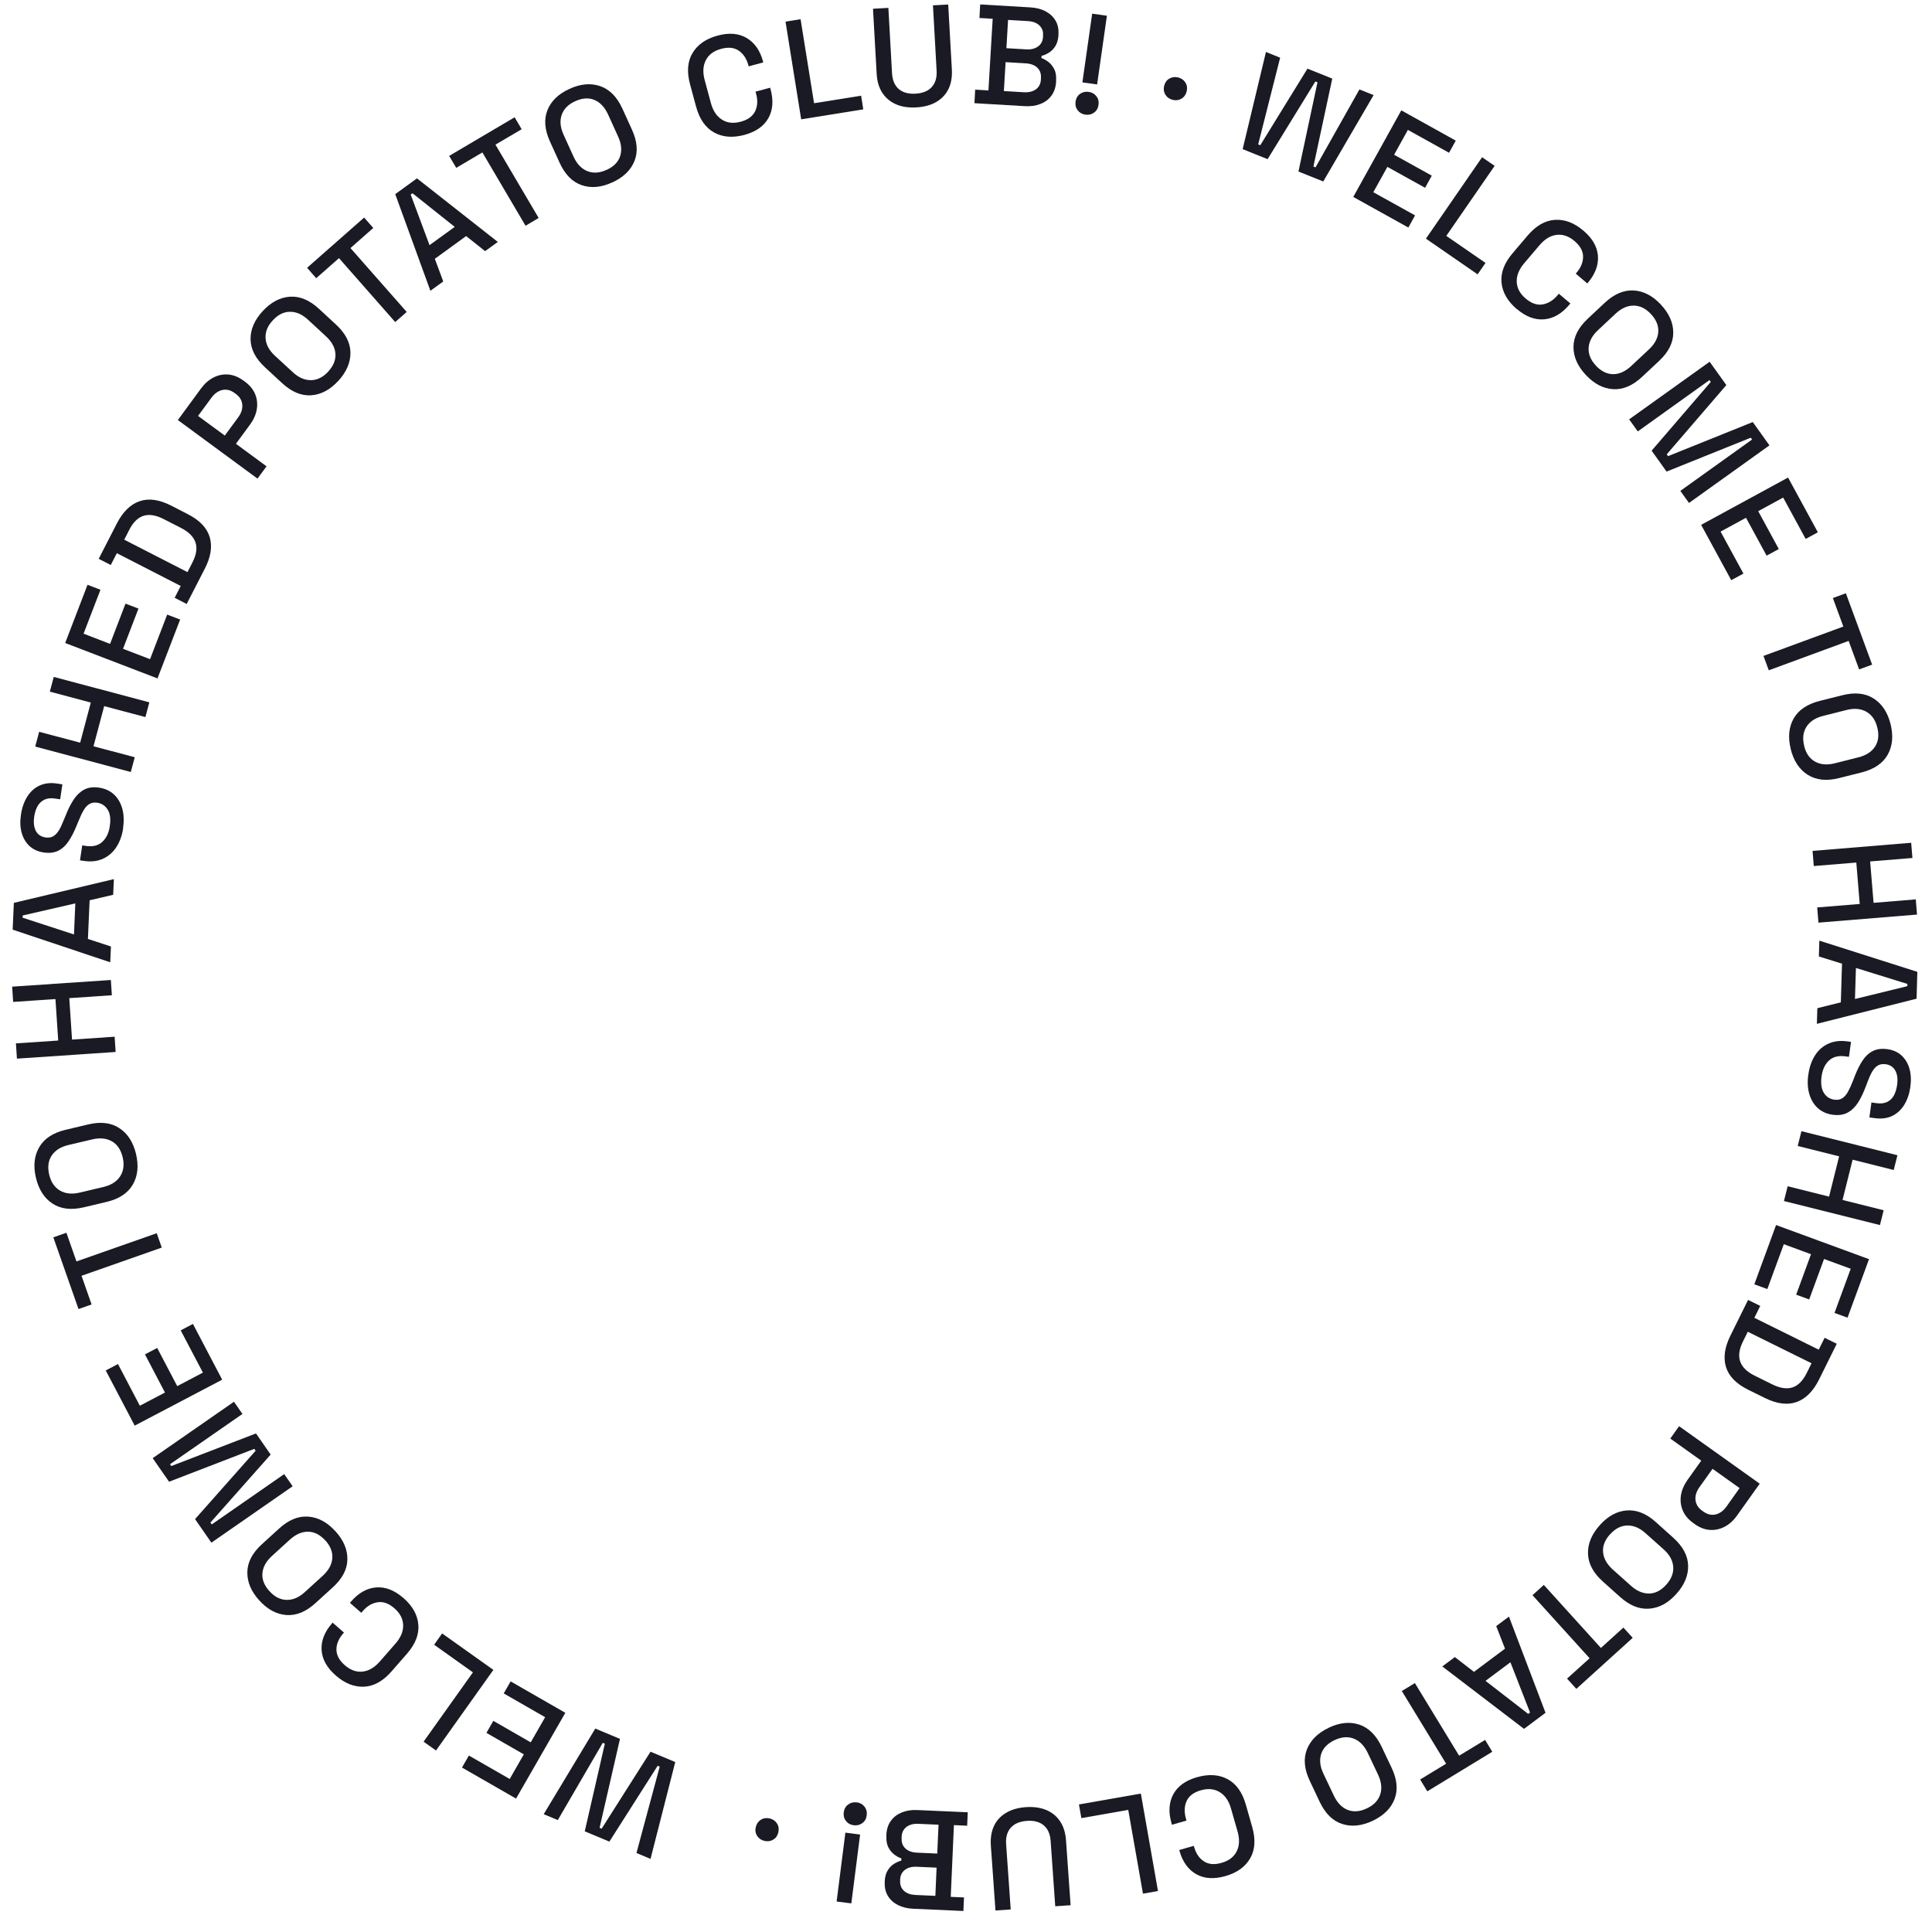 <svg width="90" height="90" viewBox="0 0 90 90" fill="none" xmlns="http://www.w3.org/2000/svg">
<path d="M31.456 82.082L30.304 86.594L29.649 86.32L30.732 82.298L30.636 82.257L28.387 85.79L27.24 85.31L28.176 81.228L28.079 81.187L25.984 84.786L25.328 84.512L27.731 80.523L28.881 81.004L27.931 85.146L28.027 85.187L30.304 81.602L31.459 82.084L31.456 82.082Z" fill="#191A23"/>
<path d="M26.336 79.788L24.04 83.785L21.521 82.339L21.842 81.78L23.744 82.872L24.402 81.725L22.66 80.724L22.981 80.164L24.723 81.165L25.395 79.994L23.466 78.886L23.787 78.326L26.333 79.788H26.336Z" fill="#191A23"/>
<path d="M22.983 77.79L20.311 81.545L19.732 81.134L22.031 77.905L20.223 76.618L20.596 76.092L22.983 77.79Z" fill="#191A23"/>
<path d="M18.797 74.444C19.219 74.814 19.45 75.226 19.488 75.684C19.526 76.139 19.348 76.595 18.95 77.047L18.24 77.859C17.845 78.312 17.417 78.55 16.962 78.573C16.506 78.594 16.064 78.422 15.642 78.051C15.225 77.686 15.006 77.291 14.981 76.861C14.956 76.433 15.121 76.016 15.469 75.618L15.494 75.588L16.023 76.052L15.985 76.095C15.779 76.331 15.675 76.578 15.672 76.836C15.672 77.097 15.798 77.341 16.059 77.569C16.322 77.799 16.599 77.9 16.887 77.87C17.175 77.84 17.444 77.684 17.694 77.398L18.424 76.564C18.668 76.285 18.788 75.997 18.78 75.706C18.772 75.415 18.638 75.152 18.374 74.921C18.114 74.694 17.853 74.598 17.595 74.639C17.337 74.677 17.107 74.812 16.904 75.045L16.83 75.13L16.3 74.666L16.361 74.598C16.709 74.197 17.099 73.98 17.527 73.948C17.954 73.915 18.377 74.079 18.794 74.444H18.797Z" fill="#191A23"/>
<path d="M15.626 71.331C16.007 71.75 16.191 72.189 16.182 72.65C16.174 73.111 15.944 73.544 15.499 73.948L14.701 74.674C14.257 75.081 13.804 75.267 13.343 75.234C12.882 75.201 12.463 74.976 12.081 74.556C11.7 74.137 11.514 73.698 11.522 73.234C11.53 72.771 11.758 72.337 12.202 71.934L13 71.207C13.445 70.801 13.897 70.617 14.358 70.65C14.819 70.683 15.242 70.911 15.623 71.331H15.626ZM15.154 71.761C14.91 71.492 14.641 71.355 14.35 71.353C14.059 71.35 13.779 71.473 13.505 71.72L12.668 72.483C12.397 72.73 12.249 72.998 12.224 73.289C12.199 73.577 12.309 73.857 12.556 74.126C12.795 74.389 13.061 74.524 13.354 74.529C13.648 74.535 13.93 74.414 14.202 74.164L15.039 73.402C15.31 73.152 15.458 72.883 15.48 72.59C15.502 72.296 15.392 72.019 15.154 71.756V71.761Z" fill="#191A23"/>
<path d="M13.634 69.235L9.848 71.863L9.086 70.766L11.908 67.581L11.848 67.493L7.876 69.024L7.113 67.927L10.899 65.299L11.294 65.867L7.92 68.209L7.98 68.294L11.925 66.775L12.608 67.76L9.804 70.925L9.865 71.013L13.239 68.67L13.634 69.238V69.235Z" fill="#191A23"/>
<path d="M10.354 64.269L6.275 66.411L4.926 63.841L5.496 63.542L6.514 65.484L7.685 64.87L6.753 63.092L7.323 62.793L8.256 64.571L9.452 63.942L8.418 61.973L8.988 61.674L10.352 64.274L10.354 64.269Z" fill="#191A23"/>
<path d="M7.537 58.117L3.798 59.431L4.267 60.767L3.658 60.981L2.484 57.64L3.093 57.426L3.562 58.762L7.301 57.448L7.537 58.12V58.117Z" fill="#191A23"/>
<path d="M6.338 53.764C6.467 54.315 6.417 54.789 6.184 55.187C5.951 55.585 5.542 55.854 4.958 55.991L3.907 56.241C3.323 56.378 2.837 56.323 2.451 56.071C2.064 55.818 1.806 55.418 1.674 54.866C1.543 54.315 1.595 53.84 1.828 53.44C2.061 53.039 2.47 52.77 3.054 52.631L4.105 52.381C4.689 52.241 5.175 52.299 5.561 52.554C5.948 52.806 6.206 53.209 6.338 53.761V53.764ZM5.715 53.912C5.63 53.558 5.463 53.308 5.21 53.166C4.958 53.023 4.651 52.993 4.294 53.078L3.191 53.338C2.832 53.423 2.571 53.585 2.41 53.827C2.248 54.068 2.209 54.364 2.292 54.721C2.374 55.066 2.541 55.313 2.796 55.462C3.049 55.61 3.356 55.64 3.715 55.555L4.818 55.294C5.177 55.209 5.435 55.045 5.597 54.798C5.756 54.554 5.797 54.257 5.715 53.912Z" fill="#191A23"/>
<path d="M5.386 49.005L0.789 49.315L0.742 48.604L2.712 48.472L2.583 46.541L0.613 46.673L0.566 45.962L5.164 45.652L5.211 46.363L3.227 46.497L3.356 48.428L5.34 48.294L5.386 49.005Z" fill="#191A23"/>
<path d="M5.135 44.827L0.59 43.307L0.645 42.059L5.305 40.953L5.272 41.683L4.175 41.938L4.096 43.74L5.168 44.091L5.135 44.829V44.827ZM3.446 43.532L3.509 42.083L1.059 42.646L1.053 42.75L3.443 43.529L3.446 43.532Z" fill="#191A23"/>
<path d="M5.737 38.585C5.685 38.928 5.578 39.221 5.416 39.468C5.254 39.715 5.043 39.893 4.785 40.009C4.527 40.124 4.226 40.154 3.888 40.102L3.726 40.077L3.831 39.38L3.993 39.405C4.313 39.455 4.569 39.394 4.758 39.224C4.947 39.054 5.068 38.81 5.114 38.489C5.164 38.163 5.134 37.907 5.021 37.724C4.909 37.537 4.744 37.427 4.527 37.394C4.385 37.372 4.261 37.394 4.157 37.458C4.053 37.521 3.965 37.622 3.888 37.757C3.811 37.891 3.735 38.056 3.658 38.248L3.562 38.478C3.449 38.758 3.323 38.999 3.189 39.197C3.054 39.397 2.893 39.542 2.706 39.633C2.519 39.723 2.294 39.751 2.028 39.71C1.76 39.669 1.54 39.567 1.367 39.405C1.197 39.243 1.077 39.038 1.008 38.788C0.939 38.538 0.928 38.256 0.978 37.938C1.024 37.622 1.123 37.345 1.269 37.112C1.414 36.879 1.606 36.706 1.839 36.596C2.072 36.486 2.352 36.453 2.673 36.503L2.906 36.538L2.802 37.235L2.569 37.2C2.374 37.169 2.209 37.186 2.075 37.249C1.941 37.312 1.836 37.408 1.757 37.542C1.677 37.677 1.625 37.839 1.595 38.031C1.554 38.308 1.579 38.533 1.669 38.706C1.76 38.878 1.908 38.977 2.113 39.01C2.253 39.032 2.371 39.016 2.47 38.961C2.569 38.906 2.657 38.818 2.733 38.697C2.81 38.577 2.884 38.42 2.958 38.231L3.054 38.001C3.164 37.715 3.288 37.468 3.425 37.257C3.562 37.046 3.726 36.89 3.918 36.785C4.11 36.681 4.344 36.651 4.618 36.692C4.892 36.733 5.12 36.837 5.304 37.005C5.488 37.172 5.616 37.392 5.693 37.66C5.77 37.929 5.781 38.236 5.732 38.579L5.737 38.585Z" fill="#191A23"/>
<path d="M6.096 35.963L1.641 34.778L1.824 34.09L3.734 34.597L4.23 32.727L2.321 32.219L2.505 31.533L6.957 32.718L6.773 33.404L4.853 32.894L4.356 34.765L6.277 35.275L6.093 35.961L6.096 35.963Z" fill="#191A23"/>
<path d="M7.338 31.604L3.037 29.953L4.077 27.242L4.68 27.473L3.893 29.519L5.127 29.994L5.846 28.12L6.45 28.35L5.731 30.224L6.99 30.707L7.788 28.63L8.392 28.861L7.338 31.601V31.604Z" fill="#191A23"/>
<path d="M8.699 28.136L8.136 27.848L8.419 27.297L5.443 25.769L5.16 26.32L4.598 26.032L5.44 24.392C5.72 23.846 6.073 23.497 6.501 23.349C6.927 23.201 7.42 23.27 7.977 23.555L8.745 23.95C9.305 24.235 9.645 24.595 9.771 25.028C9.897 25.462 9.821 25.95 9.538 26.496L8.696 28.136H8.699ZM8.734 26.652L8.968 26.194C9.149 25.84 9.195 25.53 9.105 25.264C9.014 25.001 8.789 24.776 8.435 24.595L7.626 24.181C7.267 23.997 6.954 23.945 6.691 24.027C6.427 24.109 6.202 24.326 6.021 24.683L5.788 25.141L8.734 26.652Z" fill="#191A23"/>
<path d="M11.997 22.297L8.285 19.567L9.369 18.091C9.536 17.864 9.728 17.696 9.95 17.584C10.172 17.471 10.403 17.425 10.639 17.447C10.877 17.466 11.111 17.562 11.341 17.729L11.41 17.779C11.64 17.949 11.799 18.146 11.89 18.371C11.98 18.599 12.002 18.832 11.961 19.073C11.92 19.315 11.816 19.548 11.654 19.77L10.99 20.673L12.416 21.723L11.994 22.297H11.997ZM10.472 20.291L11.091 19.449C11.24 19.249 11.305 19.049 11.286 18.849C11.267 18.648 11.168 18.484 10.984 18.349L10.932 18.311C10.746 18.174 10.554 18.124 10.359 18.168C10.164 18.209 9.994 18.333 9.846 18.533L9.226 19.375L10.472 20.291Z" fill="#191A23"/>
<path d="M15.757 17.744C15.373 18.161 14.95 18.383 14.492 18.414C14.031 18.444 13.581 18.255 13.14 17.846L12.347 17.113C11.905 16.705 11.68 16.271 11.672 15.81C11.664 15.35 11.853 14.911 12.237 14.494C12.621 14.077 13.044 13.854 13.505 13.822C13.965 13.791 14.418 13.978 14.86 14.387L15.652 15.119C16.094 15.528 16.319 15.961 16.325 16.425C16.33 16.888 16.141 17.327 15.759 17.744H15.757ZM15.288 17.311C15.534 17.042 15.647 16.765 15.625 16.474C15.603 16.183 15.455 15.915 15.183 15.665L14.352 14.897C14.081 14.647 13.801 14.521 13.51 14.524C13.219 14.524 12.95 14.658 12.704 14.927C12.462 15.188 12.352 15.465 12.372 15.758C12.391 16.052 12.536 16.323 12.808 16.573L13.642 17.341C13.913 17.591 14.196 17.714 14.489 17.709C14.783 17.706 15.049 17.571 15.29 17.311H15.288Z" fill="#191A23"/>
<path d="M18.409 15.001L15.791 12.025L14.73 12.96L14.305 12.475L16.963 10.135L17.388 10.62L16.326 11.556L18.946 14.532L18.411 15.001H18.409Z" fill="#191A23"/>
<path d="M20.05 13.548L18.412 9.044L19.424 8.309L23.191 11.271L22.598 11.699L21.715 10.997L20.256 12.056L20.648 13.112L20.05 13.545V13.548ZM20.011 11.419L21.183 10.569L19.216 9.003L19.131 9.063L20.009 11.419H20.011Z" fill="#191A23"/>
<path d="M24.482 10.516L22.471 7.101L21.253 7.819L20.924 7.262L23.974 5.463L24.301 6.02L23.08 6.738L25.093 10.154L24.482 10.516Z" fill="#191A23"/>
<path d="M28.52 8.498C28.004 8.734 27.529 8.775 27.093 8.624C26.657 8.473 26.317 8.125 26.067 7.576L25.62 6.594C25.371 6.045 25.332 5.56 25.502 5.132C25.672 4.704 26.018 4.372 26.531 4.139C27.047 3.903 27.521 3.862 27.96 4.013C28.396 4.163 28.742 4.512 28.992 5.058L29.439 6.04C29.688 6.588 29.727 7.074 29.554 7.505C29.381 7.933 29.035 8.264 28.52 8.5V8.498ZM28.254 7.916C28.586 7.765 28.797 7.551 28.887 7.277C28.978 7.003 28.948 6.695 28.794 6.361L28.325 5.329C28.171 4.995 27.96 4.77 27.694 4.657C27.428 4.545 27.126 4.564 26.794 4.715C26.471 4.863 26.262 5.074 26.166 5.351C26.07 5.628 26.1 5.936 26.251 6.27L26.72 7.302C26.874 7.636 27.085 7.861 27.359 7.971C27.631 8.081 27.93 8.062 28.254 7.913V7.916Z" fill="#191A23"/>
<path d="M34.679 6.284C34.136 6.429 33.664 6.393 33.264 6.171C32.864 5.949 32.584 5.549 32.427 4.97L32.145 3.927C31.988 3.346 32.027 2.86 32.263 2.468C32.499 2.076 32.885 1.804 33.429 1.659C33.964 1.513 34.413 1.552 34.784 1.771C35.154 1.991 35.409 2.355 35.546 2.868L35.557 2.907L34.877 3.091L34.861 3.033C34.778 2.731 34.63 2.509 34.416 2.361C34.202 2.213 33.925 2.185 33.593 2.276C33.253 2.366 33.017 2.542 32.883 2.8C32.748 3.058 32.729 3.368 32.828 3.733L33.116 4.8C33.212 5.159 33.385 5.417 33.632 5.573C33.878 5.73 34.172 5.763 34.509 5.669C34.844 5.579 35.066 5.414 35.179 5.178C35.291 4.942 35.305 4.673 35.225 4.377L35.195 4.27L35.876 4.086L35.9 4.174C36.037 4.687 36.002 5.132 35.793 5.505C35.582 5.88 35.212 6.138 34.677 6.284H34.679Z" fill="#191A23"/>
<path d="M37.322 5.558L36.592 1.007L37.294 0.895L37.922 4.809L40.114 4.458L40.215 5.094L37.324 5.558H37.322Z" fill="#191A23"/>
<path d="M42.687 5.003C42.322 5.022 42.007 4.976 41.738 4.858C41.469 4.74 41.258 4.562 41.101 4.323C40.945 4.084 40.857 3.785 40.838 3.431L40.668 0.408L41.384 0.367L41.554 3.409C41.573 3.733 41.675 3.98 41.864 4.145C42.053 4.309 42.314 4.383 42.648 4.364C42.98 4.345 43.233 4.243 43.403 4.057C43.573 3.87 43.65 3.618 43.631 3.292L43.461 0.249L44.171 0.211L44.341 3.234C44.36 3.588 44.308 3.895 44.182 4.15C44.056 4.405 43.864 4.606 43.609 4.754C43.353 4.902 43.046 4.981 42.687 5.003Z" fill="#191A23"/>
<path d="M45.393 4.807L45.428 4.176L46.045 4.212L46.243 0.874L45.626 0.838L45.661 0.207L47.996 0.344C48.273 0.361 48.512 0.421 48.709 0.528C48.909 0.635 49.063 0.778 49.17 0.959C49.277 1.14 49.321 1.348 49.307 1.584V1.65C49.291 1.861 49.241 2.031 49.154 2.163C49.066 2.295 48.964 2.393 48.849 2.462C48.734 2.531 48.624 2.577 48.52 2.602L48.514 2.706C48.613 2.739 48.72 2.797 48.83 2.879C48.942 2.961 49.033 3.074 49.107 3.214C49.181 3.353 49.211 3.535 49.197 3.754V3.82C49.178 4.075 49.107 4.286 48.978 4.459C48.849 4.632 48.679 4.761 48.465 4.843C48.251 4.928 48.01 4.961 47.738 4.945L45.393 4.807ZM46.764 4.242L47.691 4.297C47.927 4.311 48.117 4.264 48.259 4.16C48.402 4.056 48.479 3.899 48.49 3.699V3.639C48.506 3.438 48.449 3.277 48.322 3.153C48.196 3.033 48.012 2.964 47.771 2.95L46.844 2.895L46.764 4.242ZM46.882 2.245L47.809 2.3C48.032 2.314 48.215 2.267 48.358 2.163C48.501 2.059 48.577 1.911 48.588 1.719V1.653C48.605 1.461 48.544 1.304 48.418 1.184C48.292 1.063 48.114 0.997 47.886 0.983L46.959 0.928L46.882 2.242V2.245Z" fill="#191A23"/>
<path d="M50.562 5.341C50.411 5.319 50.291 5.251 50.203 5.138C50.115 5.023 50.082 4.889 50.104 4.732C50.126 4.576 50.195 4.455 50.313 4.373C50.428 4.291 50.562 4.258 50.716 4.28C50.867 4.302 50.987 4.37 51.075 4.483C51.163 4.598 51.196 4.73 51.174 4.883C51.152 5.04 51.084 5.16 50.966 5.245C50.85 5.33 50.716 5.363 50.562 5.341ZM50.422 3.838L50.878 0.637L51.564 0.733L51.108 3.934L50.425 3.838H50.422Z" fill="#191A23"/>
<path d="M54.631 4.652C54.483 4.617 54.367 4.537 54.291 4.414C54.214 4.29 54.194 4.153 54.23 4C54.269 3.846 54.348 3.734 54.472 3.662C54.595 3.591 54.732 3.572 54.88 3.607C55.028 3.643 55.144 3.723 55.221 3.846C55.297 3.969 55.316 4.104 55.281 4.255C55.242 4.408 55.163 4.521 55.039 4.595C54.916 4.669 54.779 4.688 54.631 4.652Z" fill="#191A23"/>
<path d="M57.887 6.951L58.973 2.422L59.634 2.688L58.611 6.726L58.71 6.764L60.907 3.198L62.062 3.662L61.184 7.757L61.283 7.796L63.327 4.167L63.988 4.43L61.642 8.454L60.487 7.991L61.373 3.835L61.275 3.796L59.05 7.414L57.889 6.948L57.887 6.951Z" fill="#191A23"/>
<path d="M63.042 9.17L65.278 5.141L67.815 6.551L67.502 7.116L65.585 6.051L64.943 7.209L66.698 8.183L66.386 8.748L64.63 7.774L63.974 8.954L65.919 10.034L65.607 10.6L63.039 9.173L63.042 9.17Z" fill="#191A23"/>
<path d="M66.425 11.118L69.042 7.324L69.626 7.727L67.374 10.989L69.201 12.248L68.833 12.78L66.422 11.115L66.425 11.118Z" fill="#191A23"/>
<path d="M70.657 14.398C70.229 14.033 69.993 13.624 69.947 13.169C69.9 12.713 70.073 12.255 70.463 11.797L71.162 10.974C71.552 10.516 71.974 10.272 72.432 10.242C72.89 10.212 73.332 10.379 73.76 10.744C74.182 11.1 74.407 11.495 74.438 11.923C74.468 12.351 74.311 12.768 73.968 13.174L73.944 13.204L73.406 12.749L73.444 12.702C73.645 12.464 73.746 12.217 73.746 11.956C73.746 11.696 73.612 11.454 73.348 11.229C73.08 11.002 72.802 10.906 72.514 10.941C72.227 10.974 71.96 11.136 71.716 11.424L71 12.266C70.759 12.552 70.644 12.839 70.655 13.13C70.666 13.421 70.805 13.682 71.074 13.909C71.338 14.134 71.601 14.225 71.859 14.181C72.117 14.137 72.344 14 72.545 13.767L72.616 13.682L73.154 14.137L73.093 14.208C72.75 14.614 72.364 14.837 71.936 14.875C71.508 14.913 71.083 14.754 70.663 14.398H70.657Z" fill="#191A23"/>
<path d="M73.875 17.468C73.488 17.054 73.296 16.617 73.299 16.157C73.302 15.696 73.524 15.26 73.963 14.848L74.75 14.11C75.189 13.699 75.639 13.507 76.1 13.531C76.561 13.556 76.983 13.775 77.37 14.19C77.757 14.604 77.949 15.04 77.946 15.504C77.946 15.967 77.724 16.404 77.285 16.815L76.497 17.553C76.058 17.964 75.609 18.156 75.148 18.129C74.687 18.102 74.262 17.882 73.875 17.468ZM74.341 17.032C74.591 17.298 74.86 17.43 75.15 17.43C75.441 17.43 75.721 17.3 75.99 17.048L76.816 16.275C77.085 16.022 77.23 15.751 77.249 15.463C77.268 15.172 77.156 14.895 76.906 14.629C76.662 14.368 76.396 14.239 76.102 14.236C75.809 14.236 75.529 14.36 75.26 14.612L74.434 15.386C74.166 15.638 74.023 15.91 74.004 16.203C73.987 16.497 74.1 16.771 74.344 17.032H74.341Z" fill="#191A23"/>
<path d="M75.893 19.534L79.641 16.852L80.42 17.938L77.644 21.164L77.704 21.249L81.651 19.661L82.428 20.747L78.68 23.43L78.277 22.867L81.618 20.475L81.558 20.39L77.635 21.968L76.939 20.994L79.695 17.79L79.635 17.705L76.294 20.097L75.891 19.534H75.893Z" fill="#191A23"/>
<path d="M79.246 24.449L83.295 22.246L84.683 24.797L84.115 25.105L83.067 23.179L81.904 23.812L82.864 25.576L82.296 25.884L81.336 24.12L80.151 24.764L81.216 26.72L80.648 27.027L79.246 24.449Z" fill="#191A23"/>
<path d="M82.15 30.555L85.87 29.187L85.382 27.859L85.988 27.637L87.212 30.962L86.605 31.184L86.117 29.856L82.397 31.225L82.15 30.558V30.555Z" fill="#191A23"/>
<path d="M83.422 34.901C83.284 34.352 83.328 33.878 83.553 33.474C83.781 33.074 84.184 32.8 84.769 32.651L85.817 32.388C86.398 32.24 86.886 32.289 87.276 32.536C87.665 32.78 87.931 33.178 88.069 33.727C88.206 34.275 88.162 34.753 87.937 35.156C87.709 35.559 87.306 35.833 86.722 35.982L85.674 36.245C85.092 36.393 84.604 36.341 84.212 36.094C83.822 35.847 83.556 35.449 83.419 34.898L83.422 34.901ZM84.042 34.744C84.129 35.098 84.302 35.345 84.557 35.482C84.812 35.62 85.117 35.647 85.476 35.556L86.574 35.279C86.93 35.189 87.188 35.022 87.347 34.78C87.506 34.536 87.539 34.237 87.451 33.886C87.364 33.54 87.194 33.296 86.938 33.153C86.683 33.011 86.376 32.983 86.019 33.074L84.922 33.351C84.566 33.441 84.308 33.609 84.151 33.858C83.995 34.105 83.959 34.401 84.047 34.747L84.042 34.744Z" fill="#191A23"/>
<path d="M84.438 39.638L89.03 39.26L89.088 39.968L87.118 40.129L87.278 42.058L89.244 41.896L89.302 42.604L84.71 42.98L84.652 42.272L86.633 42.11L86.474 40.181L84.493 40.343L84.436 39.636L84.438 39.638Z" fill="#191A23"/>
<path d="M84.749 43.818L89.317 45.272L89.281 46.523L84.637 47.694L84.659 46.965L85.753 46.693L85.808 44.891L84.73 44.556L84.752 43.818H84.749ZM86.456 45.089L86.412 46.537L88.853 45.939V45.835L86.456 45.091V45.089Z" fill="#191A23"/>
<path d="M84.241 50.056C84.287 49.714 84.389 49.417 84.548 49.168C84.707 48.918 84.913 48.737 85.171 48.619C85.428 48.501 85.728 48.465 86.065 48.512L86.227 48.534L86.131 49.231L85.969 49.209C85.648 49.165 85.393 49.228 85.204 49.401C85.017 49.571 84.902 49.818 84.855 50.142C84.811 50.468 84.847 50.723 84.96 50.907C85.072 51.091 85.239 51.198 85.456 51.228C85.599 51.247 85.722 51.225 85.824 51.159C85.925 51.093 86.013 50.992 86.087 50.857C86.161 50.723 86.235 50.556 86.312 50.364L86.402 50.13C86.512 49.848 86.633 49.606 86.764 49.406C86.896 49.206 87.055 49.058 87.242 48.962C87.428 48.869 87.653 48.838 87.917 48.874C88.185 48.91 88.408 49.008 88.581 49.168C88.753 49.327 88.877 49.53 88.948 49.779C89.019 50.029 89.036 50.312 88.992 50.63C88.948 50.948 88.855 51.222 88.712 51.458C88.57 51.694 88.38 51.87 88.15 51.982C87.917 52.097 87.639 52.13 87.319 52.086L87.083 52.053L87.179 51.357L87.415 51.39C87.609 51.417 87.774 51.398 87.908 51.335C88.04 51.272 88.147 51.17 88.221 51.036C88.298 50.899 88.347 50.737 88.375 50.545C88.413 50.268 88.386 50.043 88.29 49.873C88.196 49.703 88.046 49.604 87.843 49.576C87.703 49.557 87.585 49.576 87.486 49.631C87.387 49.686 87.302 49.777 87.228 49.897C87.154 50.021 87.08 50.177 87.011 50.366L86.921 50.6C86.814 50.885 86.696 51.137 86.564 51.349C86.43 51.56 86.268 51.719 86.076 51.826C85.884 51.933 85.651 51.966 85.376 51.93C85.102 51.892 84.872 51.79 84.688 51.626C84.501 51.461 84.37 51.244 84.287 50.975C84.208 50.707 84.189 50.402 84.238 50.059L84.241 50.056Z" fill="#191A23"/>
<path d="M83.918 52.695L88.39 53.815L88.217 54.503L86.302 54.023L85.833 55.899L87.748 56.379L87.575 57.068L83.103 55.949L83.276 55.26L85.205 55.743L85.674 53.867L83.745 53.384L83.918 52.695Z" fill="#191A23"/>
<path d="M82.74 57.068L87.066 58.657L86.065 61.383L85.459 61.161L86.213 59.104L84.971 58.648L84.279 60.533L83.673 60.311L84.364 58.426L83.097 57.96L82.329 60.05L81.723 59.828L82.735 57.071L82.74 57.068Z" fill="#191A23"/>
<path d="M81.431 60.555L81.999 60.834L81.725 61.389L84.723 62.873L84.998 62.319L85.563 62.598L84.745 64.25C84.474 64.801 84.125 65.152 83.7 65.309C83.275 65.462 82.781 65.402 82.219 65.125L81.445 64.743C80.883 64.466 80.534 64.11 80.403 63.679C80.271 63.248 80.34 62.758 80.614 62.209L81.431 60.557V60.555ZM81.418 62.039L81.19 62.5C81.014 62.856 80.973 63.169 81.067 63.429C81.16 63.69 81.387 63.912 81.747 64.088L82.561 64.491C82.924 64.669 83.236 64.716 83.5 64.631C83.763 64.546 83.983 64.324 84.161 63.967L84.388 63.506L81.42 62.039H81.418Z" fill="#191A23"/>
<path d="M78.223 66.441L81.975 69.116L80.914 70.605C80.752 70.833 80.56 71.006 80.341 71.121C80.121 71.236 79.891 71.285 79.652 71.269C79.413 71.253 79.177 71.162 78.944 70.995L78.876 70.945C78.642 70.781 78.481 70.583 78.387 70.358C78.294 70.133 78.267 69.9 78.305 69.656C78.344 69.415 78.442 69.179 78.601 68.954L79.251 68.043L77.809 67.014L78.22 66.436L78.223 66.441ZM79.778 68.422L79.169 69.275C79.024 69.478 78.961 69.678 78.983 69.878C79.005 70.076 79.106 70.24 79.293 70.375L79.347 70.413C79.537 70.548 79.729 70.594 79.924 70.548C80.118 70.501 80.288 70.377 80.431 70.174L81.037 69.321L79.778 68.424V68.422Z" fill="#191A23"/>
<path d="M74.524 71.048C74.903 70.625 75.32 70.397 75.78 70.362C76.241 70.326 76.694 70.507 77.141 70.91L77.945 71.632C78.392 72.032 78.625 72.463 78.639 72.924C78.653 73.385 78.471 73.826 78.093 74.249C77.714 74.671 77.297 74.902 76.834 74.937C76.373 74.976 75.918 74.795 75.47 74.392L74.667 73.673C74.219 73.272 73.989 72.839 73.975 72.378C73.962 71.915 74.145 71.473 74.521 71.053L74.524 71.048ZM75.001 71.473C74.757 71.744 74.65 72.024 74.678 72.312C74.705 72.6 74.856 72.869 75.13 73.116L75.975 73.87C76.249 74.117 76.532 74.235 76.823 74.233C77.114 74.227 77.38 74.09 77.624 73.818C77.86 73.552 77.967 73.275 77.945 72.982C77.92 72.688 77.772 72.419 77.498 72.175L76.653 71.421C76.378 71.174 76.093 71.056 75.799 71.064C75.506 71.072 75.24 71.21 75.004 71.476L75.001 71.473Z" fill="#191A23"/>
<path d="M71.915 73.83L74.576 76.768L75.624 75.819L76.058 76.296L73.432 78.674L72.999 78.197L74.05 77.248L71.389 74.31L71.915 73.833V73.83Z" fill="#191A23"/>
<path d="M70.293 75.309L71.996 79.788L70.995 80.537L67.188 77.629L67.772 77.193L68.663 77.882L70.109 76.801L69.7 75.75L70.29 75.309H70.293ZM70.361 77.435L69.201 78.301L71.19 79.84L71.275 79.777L70.361 77.435Z" fill="#191A23"/>
<path d="M65.909 78.402L67.972 81.787L69.182 81.052L69.516 81.604L66.49 83.447L66.156 82.896L67.366 82.16L65.303 78.775L65.909 78.405V78.402Z" fill="#191A23"/>
<path d="M61.895 80.485C62.406 80.243 62.88 80.194 63.319 80.339C63.755 80.485 64.104 80.828 64.362 81.371L64.825 82.347C65.083 82.891 65.13 83.379 64.962 83.809C64.798 84.24 64.458 84.575 63.947 84.819C63.434 85.06 62.96 85.11 62.521 84.967C62.082 84.825 61.734 84.479 61.476 83.936L61.015 82.959C60.757 82.416 60.713 81.928 60.88 81.497C61.048 81.066 61.388 80.729 61.898 80.487L61.895 80.485ZM62.17 81.061C61.841 81.217 61.632 81.434 61.544 81.711C61.457 81.988 61.492 82.293 61.651 82.627L62.137 83.65C62.296 83.982 62.507 84.204 62.779 84.311C63.048 84.418 63.347 84.397 63.676 84.24C63.997 84.089 64.203 83.873 64.296 83.593C64.386 83.313 64.353 83.008 64.197 82.674L63.712 81.651C63.552 81.319 63.338 81.099 63.064 80.992C62.79 80.885 62.493 80.91 62.172 81.061H62.17Z" fill="#191A23"/>
<path d="M55.768 82.788C56.308 82.634 56.78 82.664 57.183 82.878C57.587 83.095 57.872 83.49 58.036 84.069L58.333 85.108C58.497 85.687 58.467 86.173 58.237 86.57C58.006 86.966 57.622 87.243 57.082 87.396C56.55 87.547 56.097 87.517 55.724 87.306C55.351 87.094 55.09 86.732 54.945 86.219L54.934 86.181L55.611 85.986L55.628 86.044C55.713 86.343 55.864 86.565 56.081 86.708C56.297 86.85 56.572 86.875 56.906 86.779C57.244 86.683 57.477 86.505 57.608 86.247C57.74 85.989 57.754 85.676 57.65 85.314L57.345 84.25C57.244 83.891 57.068 83.635 56.818 83.484C56.569 83.331 56.275 83.303 55.938 83.399C55.606 83.495 55.384 83.663 55.277 83.901C55.17 84.14 55.159 84.406 55.241 84.702L55.271 84.809L54.594 85.004L54.569 84.916C54.424 84.406 54.454 83.962 54.657 83.583C54.862 83.205 55.23 82.941 55.762 82.788H55.768Z" fill="#191A23"/>
<path d="M53.145 83.551L53.943 88.091L53.244 88.214L52.558 84.311L50.374 84.695L50.262 84.058L53.148 83.551H53.145Z" fill="#191A23"/>
<path d="M47.788 84.184C48.15 84.16 48.468 84.204 48.737 84.316C49.006 84.428 49.223 84.604 49.382 84.843C49.541 85.079 49.634 85.375 49.659 85.732L49.873 88.752L49.157 88.801L48.943 85.762C48.921 85.438 48.814 85.194 48.622 85.032C48.43 84.87 48.166 84.799 47.835 84.824C47.503 84.848 47.253 84.953 47.086 85.142C46.918 85.328 46.847 85.586 46.869 85.91L47.083 88.949L46.373 88.999L46.158 85.978C46.134 85.625 46.183 85.317 46.304 85.059C46.425 84.802 46.614 84.599 46.869 84.448C47.121 84.297 47.429 84.209 47.788 84.184Z" fill="#191A23"/>
<path d="M45.082 84.418L45.054 85.049L44.437 85.021L44.289 88.363L44.906 88.39L44.879 89.021L42.544 88.917C42.267 88.906 42.029 88.845 41.828 88.744C41.625 88.64 41.472 88.5 41.362 88.321C41.255 88.143 41.206 87.935 41.214 87.699V87.633C41.227 87.422 41.274 87.252 41.359 87.12C41.444 86.988 41.543 86.887 41.658 86.818C41.773 86.75 41.883 86.7 41.985 86.675L41.99 86.571C41.891 86.541 41.784 86.484 41.672 86.401C41.559 86.319 41.466 86.209 41.389 86.069C41.315 85.929 41.282 85.751 41.291 85.532V85.466C41.304 85.211 41.373 84.997 41.499 84.824C41.625 84.648 41.795 84.519 42.007 84.432C42.218 84.344 42.462 84.305 42.733 84.319L45.082 84.423V84.418ZM43.63 87.002L42.703 86.961C42.481 86.95 42.297 86.999 42.157 87.103C42.017 87.21 41.941 87.359 41.932 87.551V87.616C41.922 87.808 41.982 87.965 42.111 88.083C42.24 88.201 42.418 88.264 42.646 88.275L43.573 88.316L43.63 87.002ZM43.718 85.002L42.791 84.961C42.555 84.95 42.366 84.999 42.226 85.106C42.086 85.213 42.009 85.37 42.001 85.57V85.628C41.99 85.831 42.05 85.99 42.179 86.11C42.308 86.231 42.492 86.297 42.733 86.305L43.661 86.346L43.721 84.997L43.718 85.002Z" fill="#191A23"/>
<path d="M40.067 85.46L39.658 88.667L38.973 88.579L39.381 85.372L40.067 85.46ZM39.908 83.96C40.062 83.979 40.182 84.045 40.27 84.16C40.361 84.272 40.394 84.407 40.374 84.566C40.355 84.725 40.287 84.843 40.171 84.928C40.056 85.013 39.925 85.046 39.771 85.027C39.617 85.007 39.497 84.942 39.409 84.826C39.318 84.714 39.285 84.579 39.305 84.429C39.324 84.272 39.392 84.149 39.508 84.064C39.623 83.976 39.757 83.943 39.908 83.962V83.96Z" fill="#191A23"/>
<path d="M35.851 84.709C36.002 84.742 36.114 84.821 36.194 84.942C36.273 85.063 36.292 85.2 36.259 85.353C36.224 85.507 36.147 85.622 36.023 85.696C35.9 85.77 35.766 85.79 35.615 85.757C35.464 85.724 35.351 85.644 35.272 85.523C35.192 85.403 35.17 85.266 35.206 85.118C35.242 84.964 35.321 84.849 35.442 84.772C35.563 84.695 35.7 84.676 35.851 84.709Z" fill="#191A23"/>
</svg>
